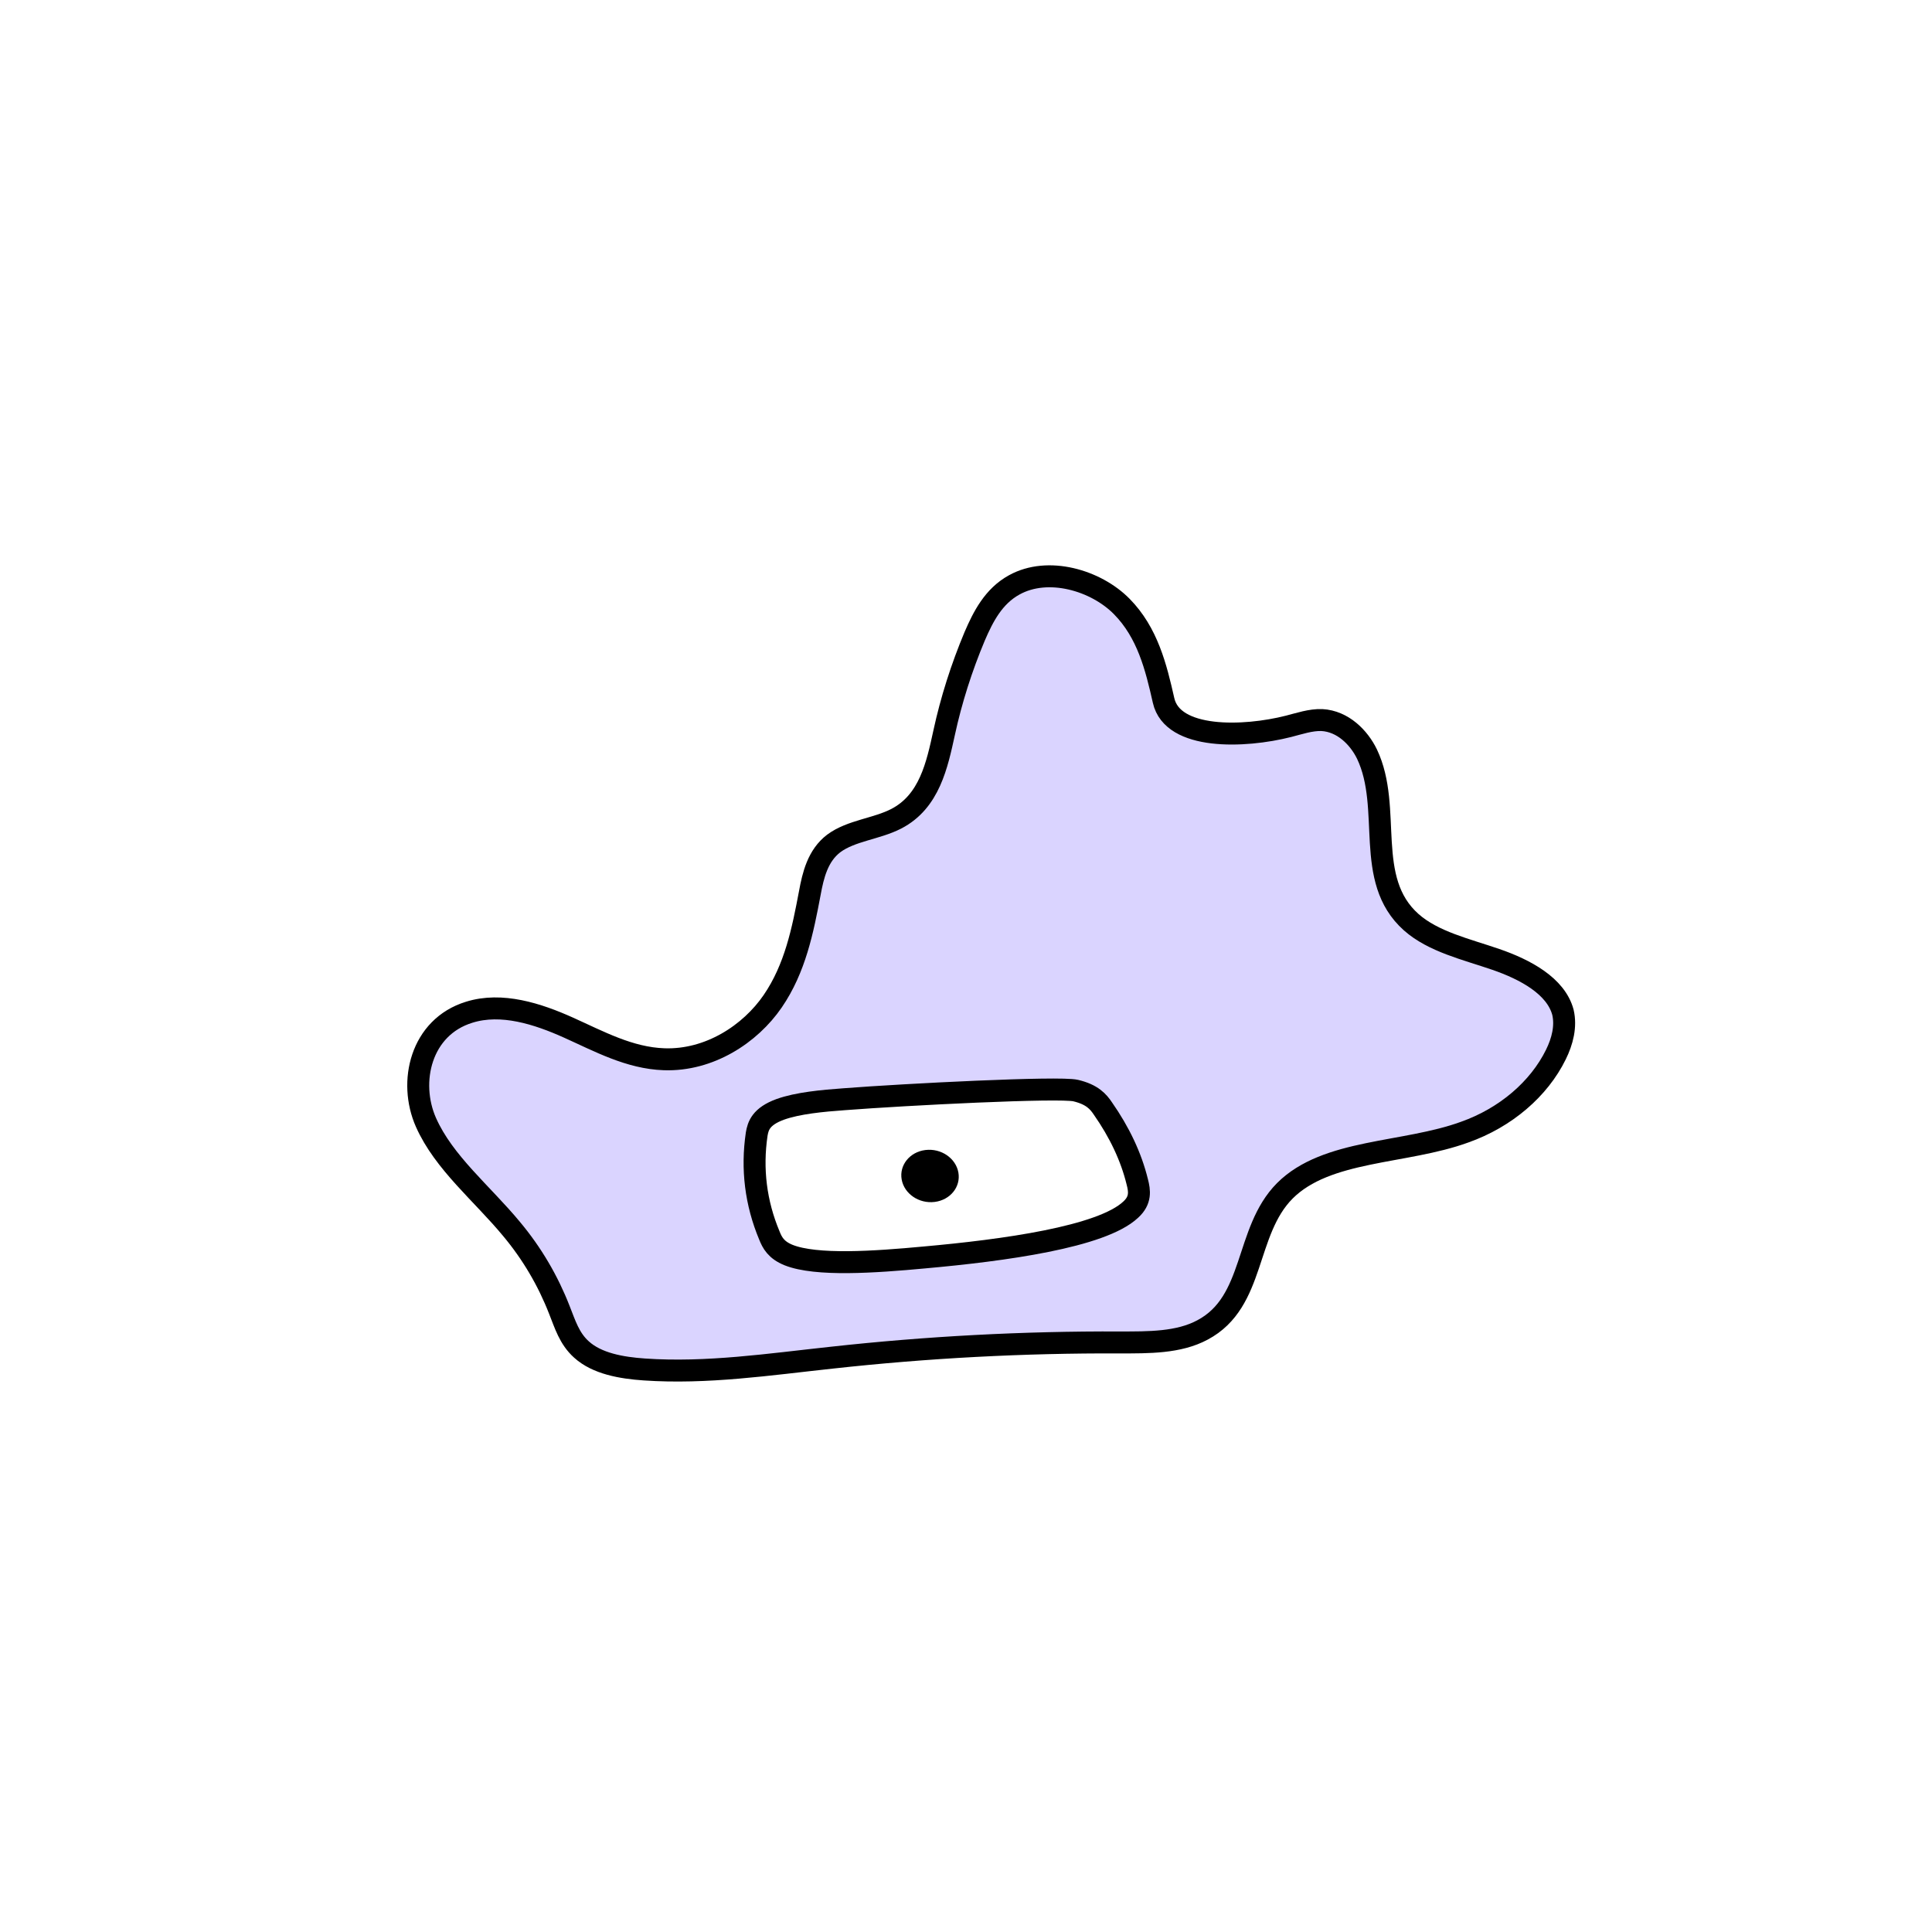 <svg width="1760" height="1760" viewBox="0 0 1760 1760" fill="none" xmlns="http://www.w3.org/2000/svg">
<rect width="1760" height="1760" fill="white"/>
<path d="M1059.99 638.114C1053.14 607.785 1045.43 576.386 1021.89 552.48C998.354 528.573 954.698 515.727 923.881 532.854C905.049 543.202 895.633 561.756 887.929 579.596C875.945 608.141 866.528 637.757 860.108 667.372C853.688 696.631 846.841 730.17 816.452 745.87C798.476 755.147 775.364 756.575 759.527 768.349C744.975 779.41 740.695 797.25 737.699 813.664C731.279 847.561 724.431 882.172 703.886 912.144C683.342 942.116 646.106 966.379 605.017 964.952C573.345 963.882 545.524 948.539 517.704 936.05C489.883 923.562 456.927 912.857 427.394 922.134C383.31 935.693 371.754 985.646 388.018 1022.4C404.282 1059.15 439.379 1087.34 465.915 1119.45C484.747 1141.93 499.299 1166.91 509.571 1193.31C514.707 1206.16 518.56 1219.36 529.688 1229.35C543.812 1242.19 566.069 1246.12 587.041 1247.55C643.966 1251.47 700.89 1242.91 757.387 1236.84C844.7 1227.21 932.442 1222.57 1020.18 1222.93C1046.29 1222.93 1073.68 1223.28 1095.51 1211.51C1143.88 1185.82 1133.6 1121.95 1170.41 1084.84C1208.51 1046.66 1279.55 1051.3 1334.34 1031.32C1371.58 1018.12 1401.96 992.07 1417.37 960.67C1423.36 948.539 1426.79 934.98 1423.79 922.134C1417.37 898.228 1389.55 883.242 1362.59 873.965C1335.62 864.688 1305.66 857.909 1285.55 840.068C1241.89 801.176 1268.85 736.593 1245.31 686.997C1238.04 672.011 1223.49 657.025 1204.23 655.954C1193.95 655.597 1183.68 659.166 1173.84 661.663C1133.18 672.011 1068.12 674.152 1059.99 638.114Z" fill="#DAD4FF" stroke="black" stroke-width="20" stroke-miterlimit="10"/>
<path d="M769.37 1001.34C749.253 1002.77 726.569 1004.91 710.733 1010.62C693.185 1017.04 690.617 1025.61 689.333 1033.1C684.625 1064.86 688.476 1095.9 700.888 1125.52C703.457 1131.94 706.881 1138.72 718.437 1143.36C743.689 1153.35 796.334 1149.78 842.131 1145.5C914.036 1139.07 1003.49 1126.94 1030.03 1101.97C1039.44 1093.4 1038.16 1084.84 1036.02 1076.63C1030.45 1053.8 1019.75 1031.32 1004.77 1009.91C1000.49 1003.49 994.929 997.063 979.949 993.495C964.968 989.927 824.582 997.063 769.37 1001.34Z" fill="white" stroke="black" stroke-width="20" stroke-miterlimit="10"/>
<path d="M851.47 1094.93C865.731 1093.15 875.391 1081.12 873.047 1068.07C870.704 1055.01 857.244 1045.87 842.983 1047.64C828.723 1049.42 819.062 1061.45 821.406 1074.51C823.749 1087.57 837.21 1096.71 851.47 1094.93Z" fill="black"/>
</svg>
